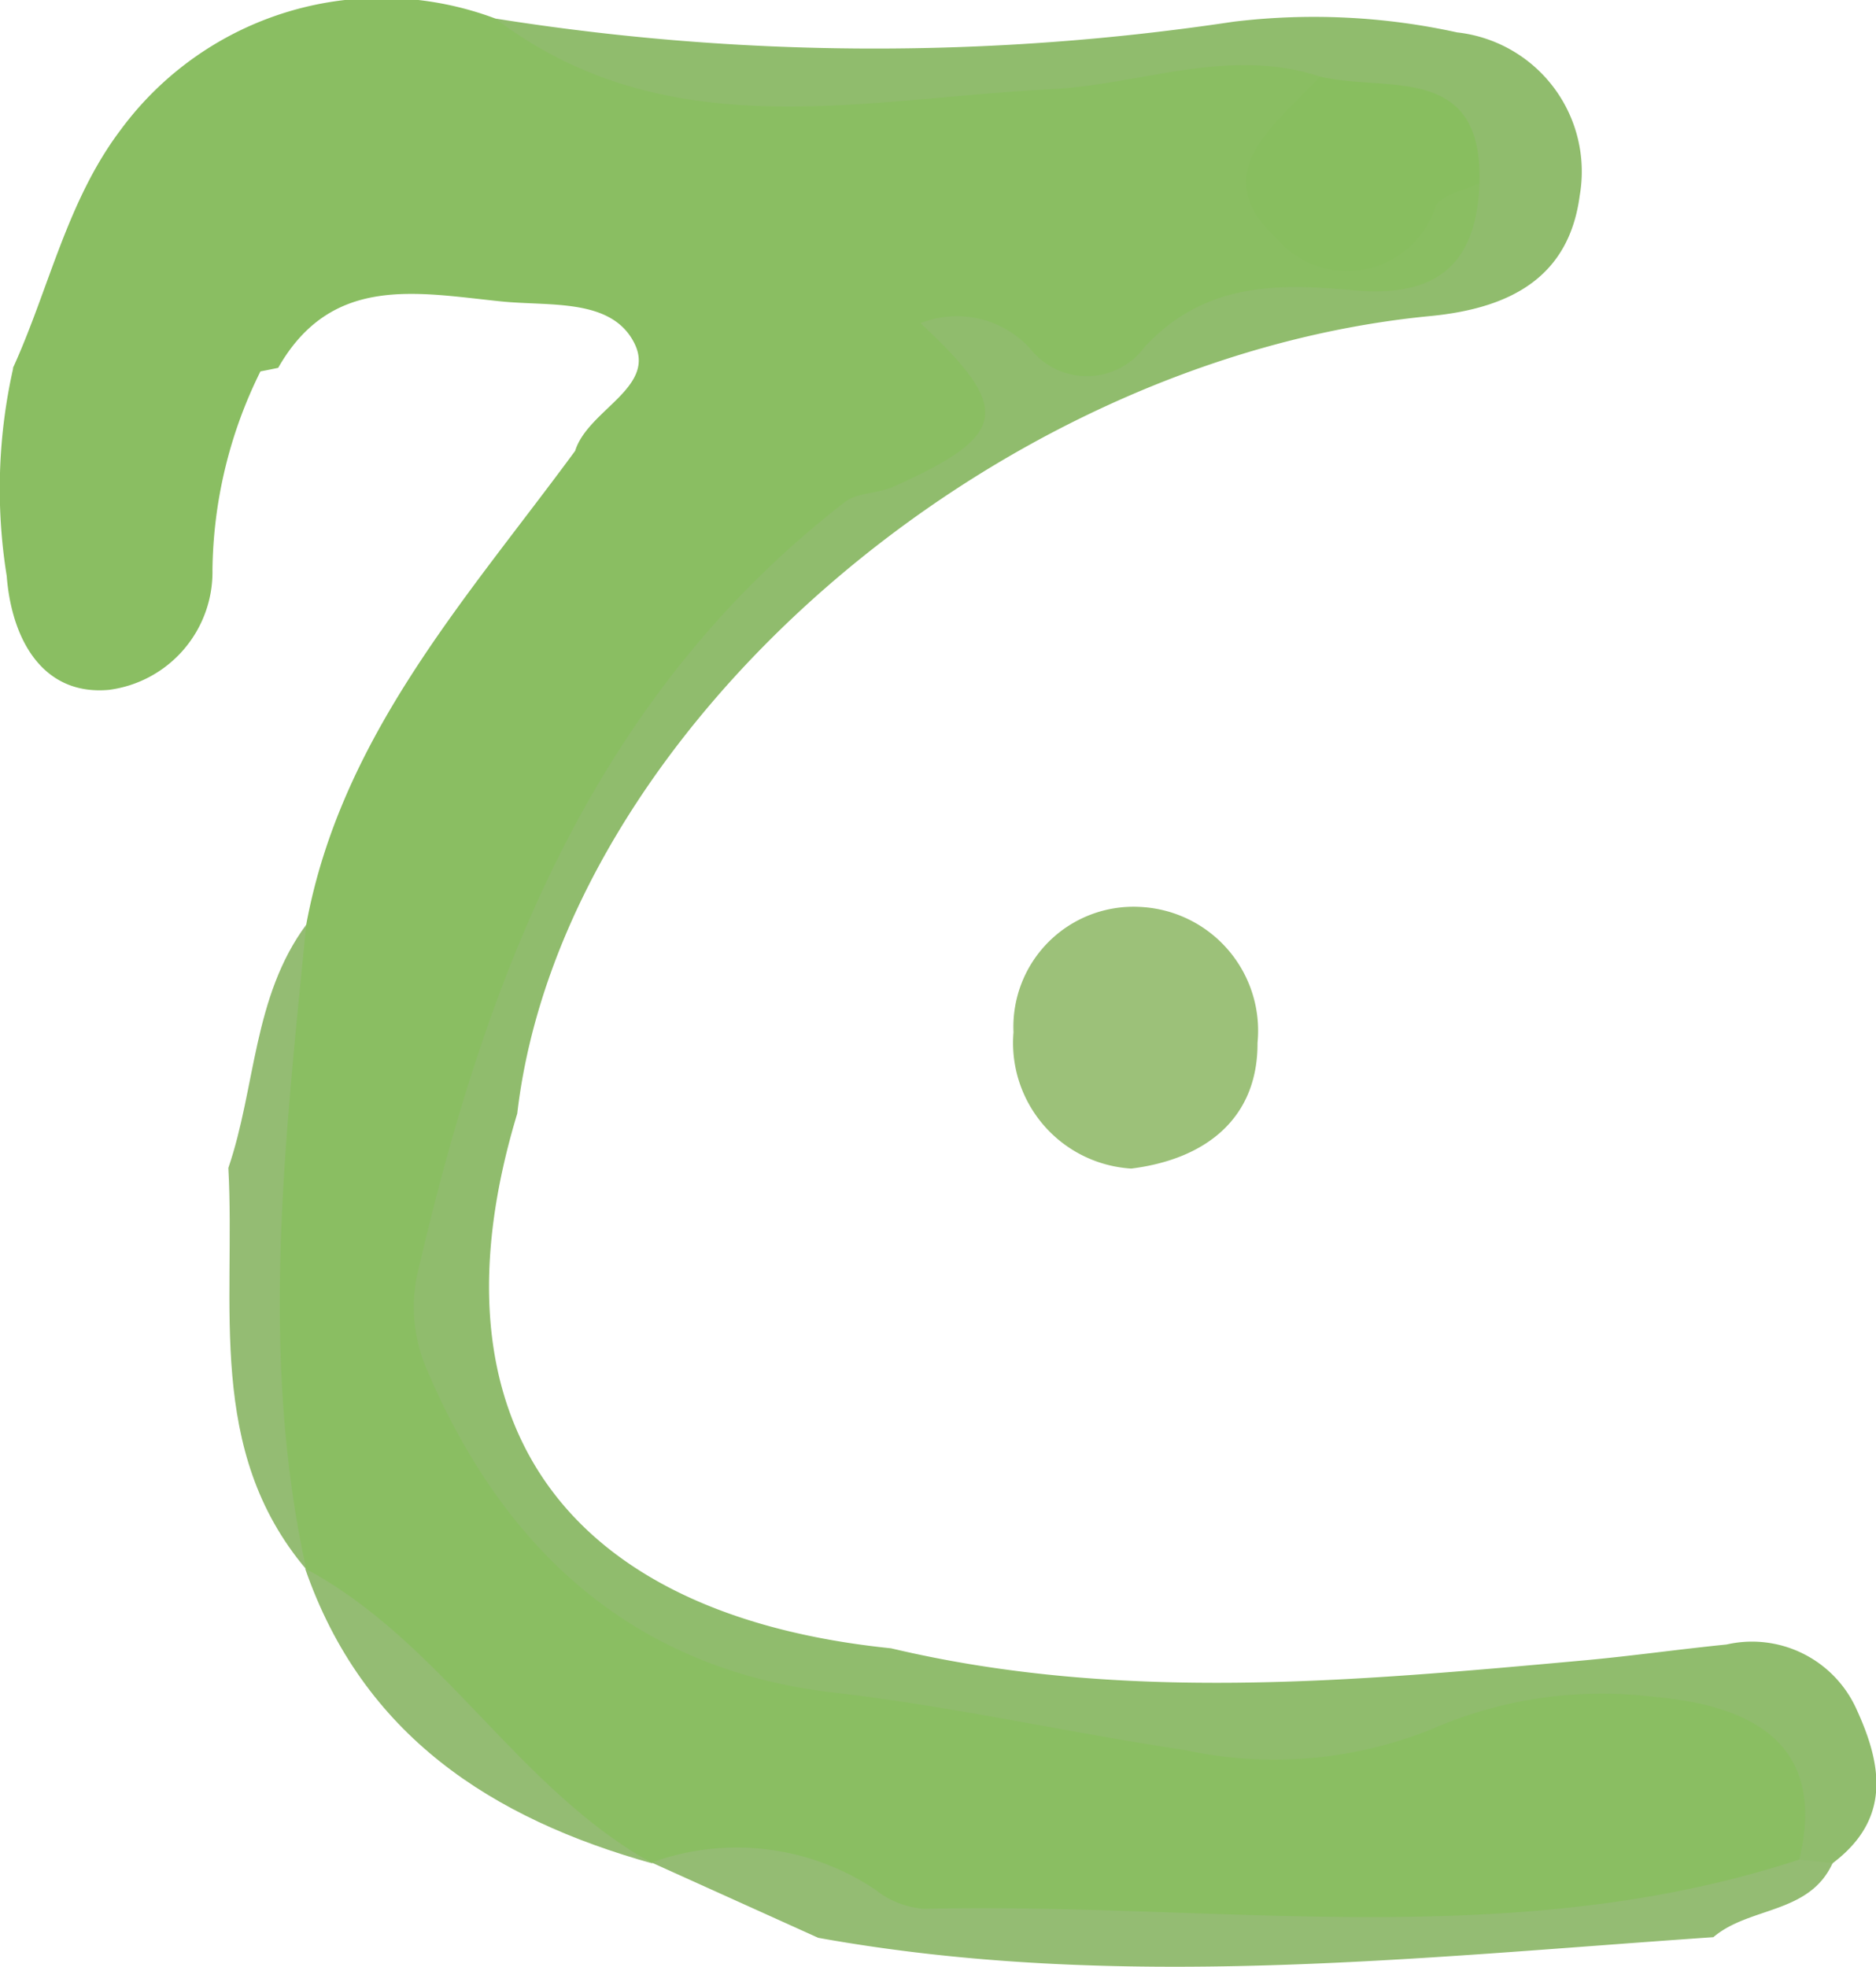 <svg xmlns="http://www.w3.org/2000/svg" viewBox="0 0 35.195 36.894">
  <defs>
    <style>
      .cls-1 {
        fill: #9cc179;
      }

      .cls-2 {
        fill: #8abe62;
      }

      .cls-3 {
        fill: #90bc6d;
      }

      .cls-4 {
        fill: #94bc73;
      }

      .cls-5 {
        fill: #88be5f;
      }
    </style>
  </defs>
  <g id="Layer_2" data-name="Layer 2">
    <g id="Layer_1-2" data-name="Layer 1">
      <path class="cls-1" d="M21.224,21.921a2.362,2.362,0,0,1-2.21-2.558,2.253,2.253,0,0,1,2.378-2.35,2.324,2.324,0,0,1,2.2,2.548C23.6,20.979,22.62,21.746,21.224,21.921Z"/>
      <path class="cls-2" d="M5.745,17.346C6.4,13.8,8.76,11.222,10.79,8.458c.24-.772,1.537-1.187,1.107-2.028S10.318,5.748,9.4,5.654C7.816,5.491,6.22,5.144,5.219,6.9c-.11.024-.221.046-.333.067a8.581,8.581,0,0,0-.9,3.722,2.23,2.23,0,0,1-1.942,2.252C.8,13.054.218,11.994.126,10.805A10.308,10.308,0,0,1,.249,6.9l-.013.018C.921,5.422,1.252,3.771,2.268,2.43A6.079,6.079,0,0,1,9.294.348c3.37,1.432,6.888,1.24,10.4.864,1.62-.173,3.211-.751,4.842-.121,1.1.892-1.166,2.138.282,2.952,1.138.639,1.707-1.192,2.842-.748a1.491,1.491,0,0,1,.209.124c.45,1.483-.087,2.265-1.649,2.247a8.465,8.465,0,0,0-4.947,1.392,2.352,2.352,0,0,1-2.419-.048c.392,1.2-.526,1.661-1.285,2.092-5.6,3.18-8.15,8.282-8.983,14.383-.4,2.943,1.5,6.4,5.783,7.484a34.459,34.459,0,0,0,15.763.5,3.364,3.364,0,0,1,3.262.712c1.02.992,1.5,2.032.111,3.128-6.116,1.342-12.243,1.824-18.363.113a24.045,24.045,0,0,1-2.915-.483l.021.019a17.688,17.688,0,0,1-6.522-5.535l.016.016C4.06,25.407,4.723,21.376,5.745,17.346Z"/>
      <path class="cls-3" d="M24.761,1.436c-1.716-.565-3.365.154-5.046.238C16.176,1.85,12.51,2.79,9.294.348a45.248,45.248,0,0,0,13.843.06,12.533,12.533,0,0,1,4.2.2,2.627,2.627,0,0,1,2.3,3.059c-.2,1.521-1.278,2.115-2.806,2.262-8.275.8-16.3,7.842-17.127,14.96-1.733,5.721.838,9.4,7.012,10.031,4.308,1.022,8.641.623,12.974.229.9-.081,1.8-.21,2.7-.3a2.15,2.15,0,0,1,2.447,1.231c.485,1.06.624,2.053-.447,2.865a.4.4,0,0,1-.634-.063c.562-2.33-1.13-2.91-2.742-3.053a7.97,7.97,0,0,0-4.135.6,7.906,7.906,0,0,1-4.651.4c-2.2-.331-4.365-.822-6.585-1.078-3.78-.435-6.222-2.7-7.658-6.115a2.952,2.952,0,0,1-.163-1.7c1.292-5.6,3.271-10.832,8.026-14.517.235-.182.619-.158.908-.287,2.165-.967,2.245-1.454.514-3.07a1.855,1.855,0,0,1,2.065.487A1.35,1.35,0,0,0,21.482,6.5c1.125-1.207,2.506-1.185,3.9-1.055,1.562.145,2.323-.473,2.374-2.016C27.3,1.957,25.522,2.457,24.761,1.436Z"/>
      <path class="cls-4" d="M33.748,34.885l.634.062c-.434.964-1.562.814-2.238,1.392-5.6.386-11.195,1.021-16.793.012l-3.126-1.412a4.671,4.671,0,0,1,4.2.511,1.656,1.656,0,0,0,.911.357C22.817,35.679,28.361,36.655,33.748,34.885Z"/>
      <path class="cls-4" d="M5.745,17.346c-.394,4.03-.885,8.061,0,12.093-1.891-2.238-1.321-4.953-1.461-7.53C4.8,20.4,4.743,18.7,5.745,17.346Z"/>
      <path class="cls-4" d="M5.724,29.423C8.3,30.8,9.7,33.546,12.246,34.958,9.222,34.114,6.807,32.552,5.724,29.423Z"/>
      <path class="cls-5" d="M24.761,1.436c1.241.3,3.065-.27,2.994,2-.282.141-.711.209-.822.434a1.741,1.741,0,0,1-2.992.593C22.6,3.224,23.966,2.318,24.761,1.436Z"/>
    </g>
  </g>
</svg>
